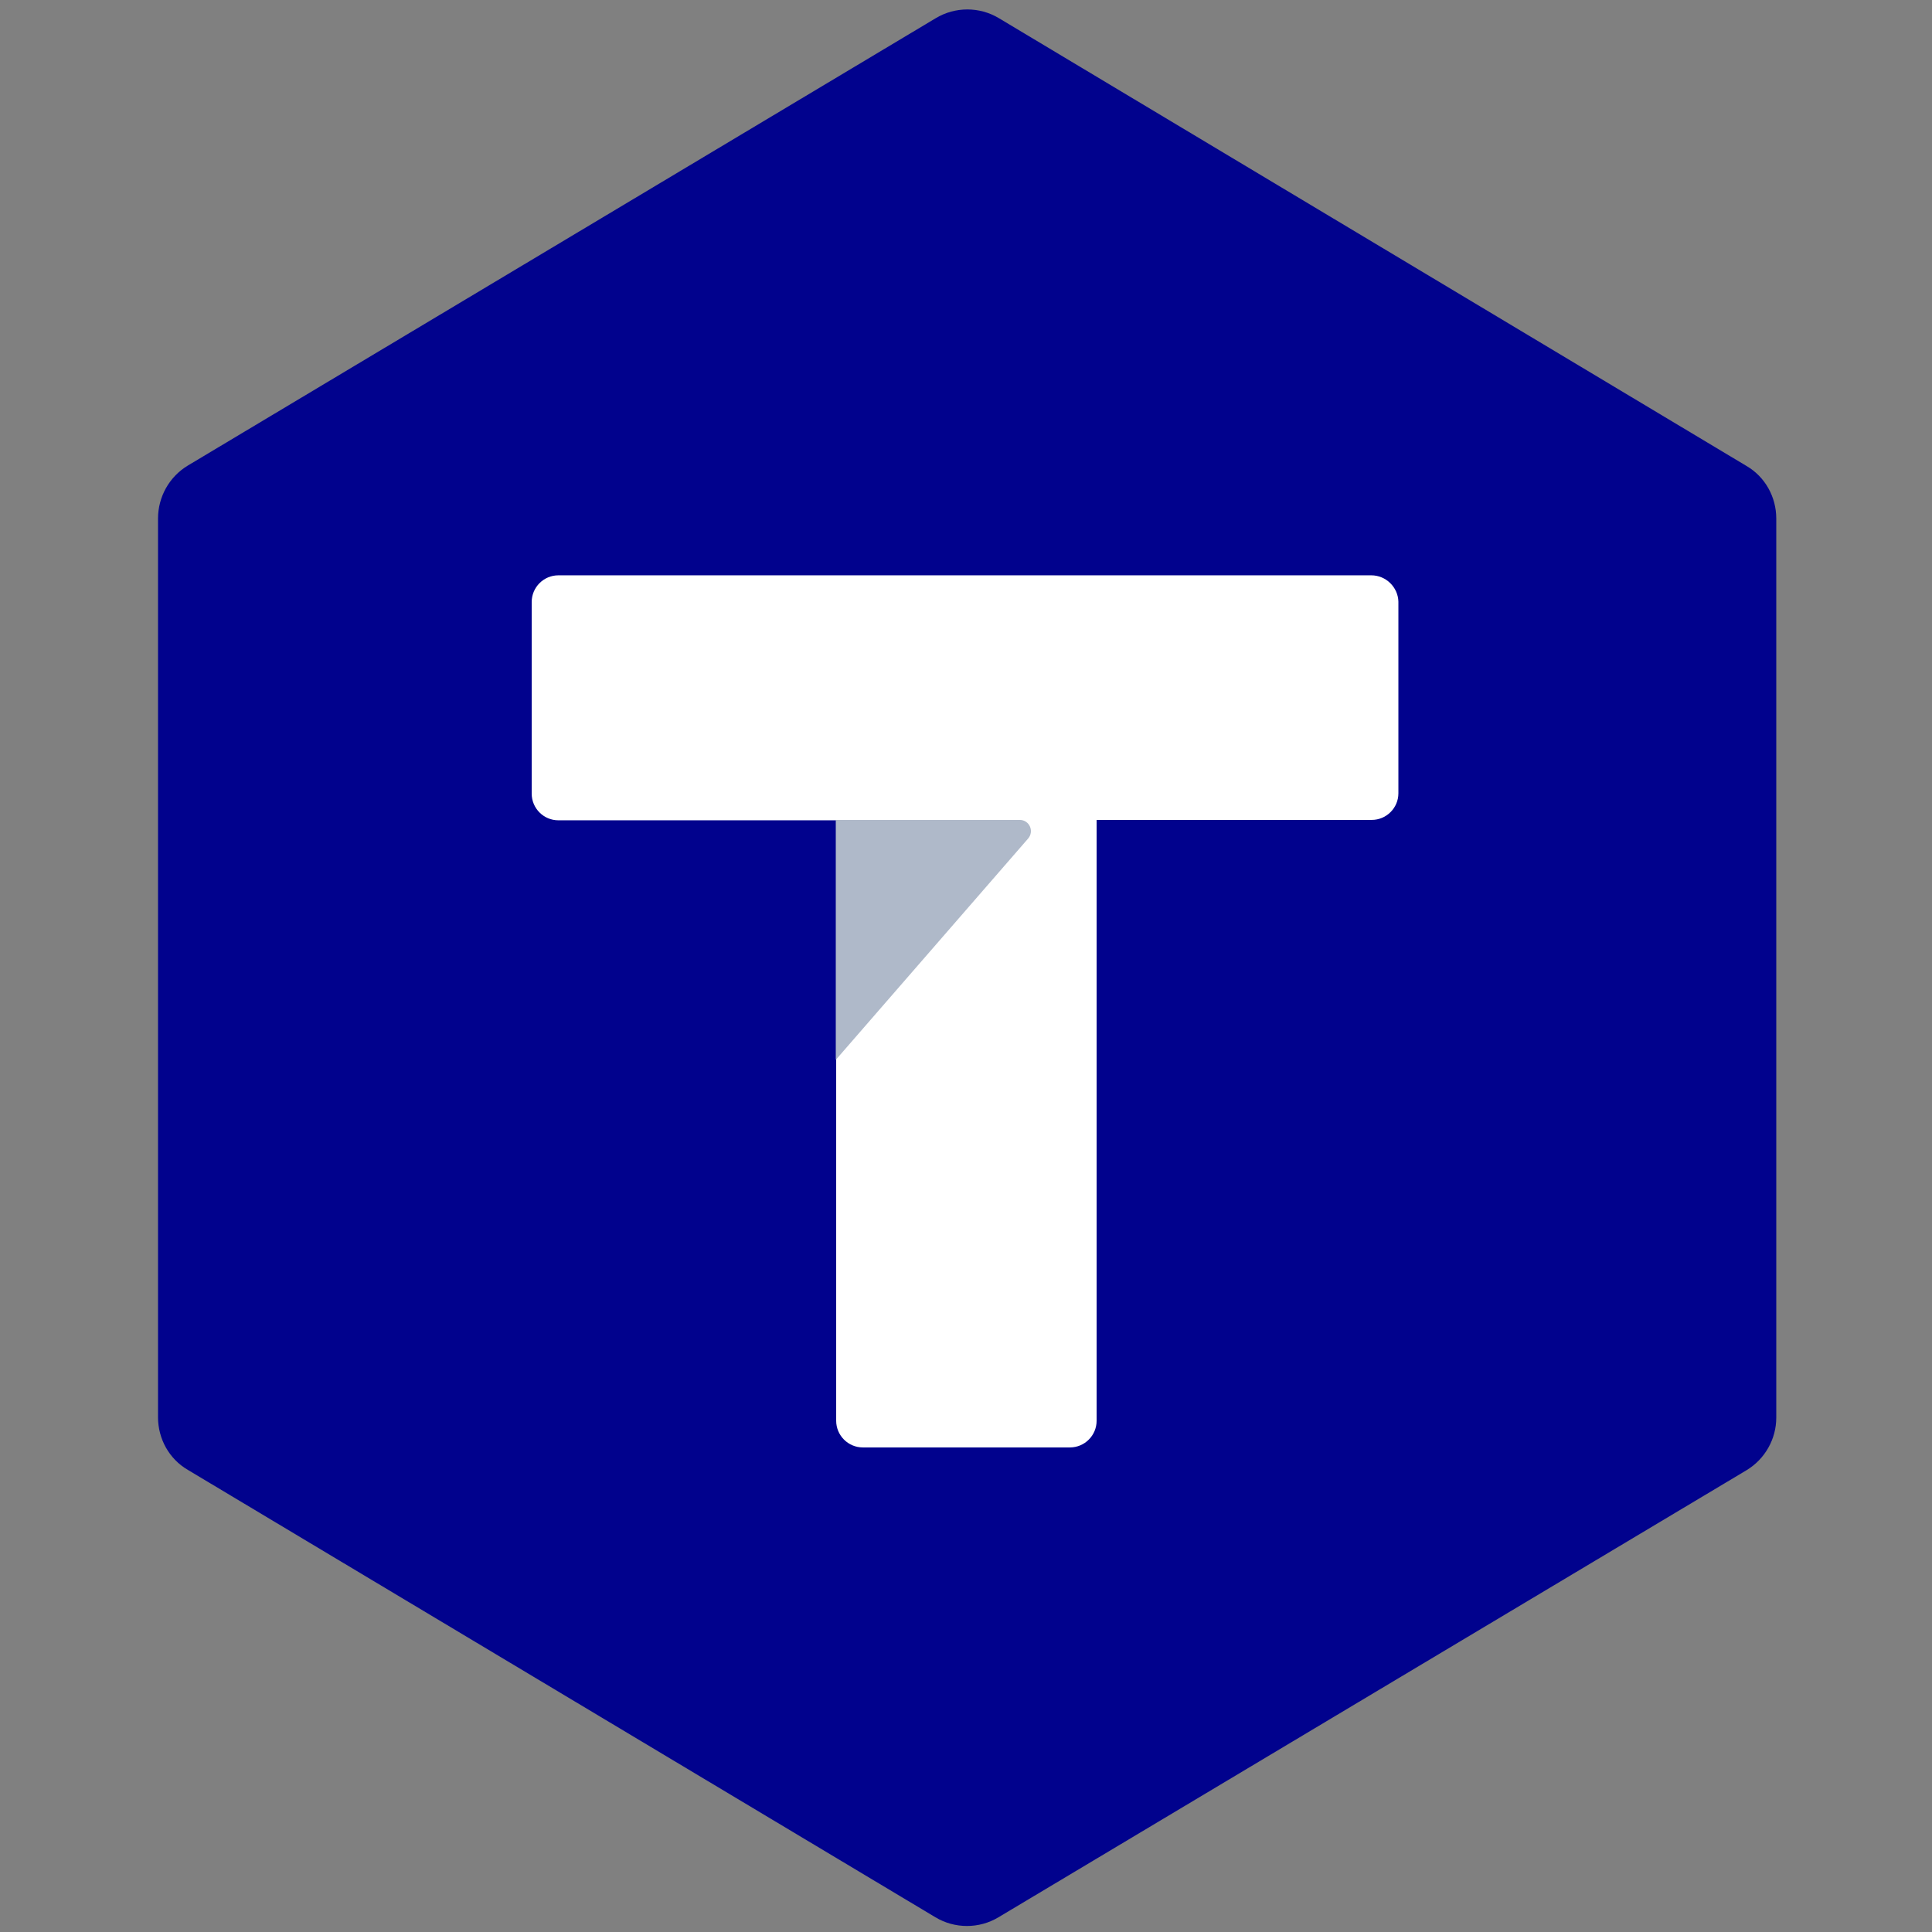 <svg width="250" height="250" viewBox="0 0 250 250" fill="none" xmlns="http://www.w3.org/2000/svg">
<rect x="0" y="0" width="250" height="250" fill="#808080" stroke="none"/>
<path d="M20.448 67.097V183.397C20.448 186.197 21.898 188.797 24.298 190.197L121.048 248.097C123.548 249.597 126.698 249.597 129.198 248.097L225.998 190.247C228.398 188.797 229.848 186.197 229.848 183.447V67.097C229.848 64.297 228.398 61.697 225.998 60.297L129.248 2.347C126.748 0.847 123.598 0.847 121.098 2.347L24.298 60.247C21.898 61.697 20.448 64.297 20.448 67.097Z" fill="#01028D"/>
<path d="M177.451 74.447H72.251C70.351 74.447 68.801 75.997 68.801 77.897V102.697C68.801 104.597 70.351 106.147 72.251 106.147H108.201V183.847C108.201 185.747 109.751 187.297 111.651 187.297H138.451C140.351 187.297 141.901 185.747 141.901 183.847V106.097H177.501C179.401 106.097 180.951 104.547 180.951 102.647V77.847C180.901 75.997 179.351 74.447 177.451 74.447Z" fill="white"/>
<path d="M108.149 106.097H131.949C133.199 106.097 133.849 107.547 133.049 108.497L108.149 137.147V106.097Z" fill="#AFB9C9"/>
</svg>
